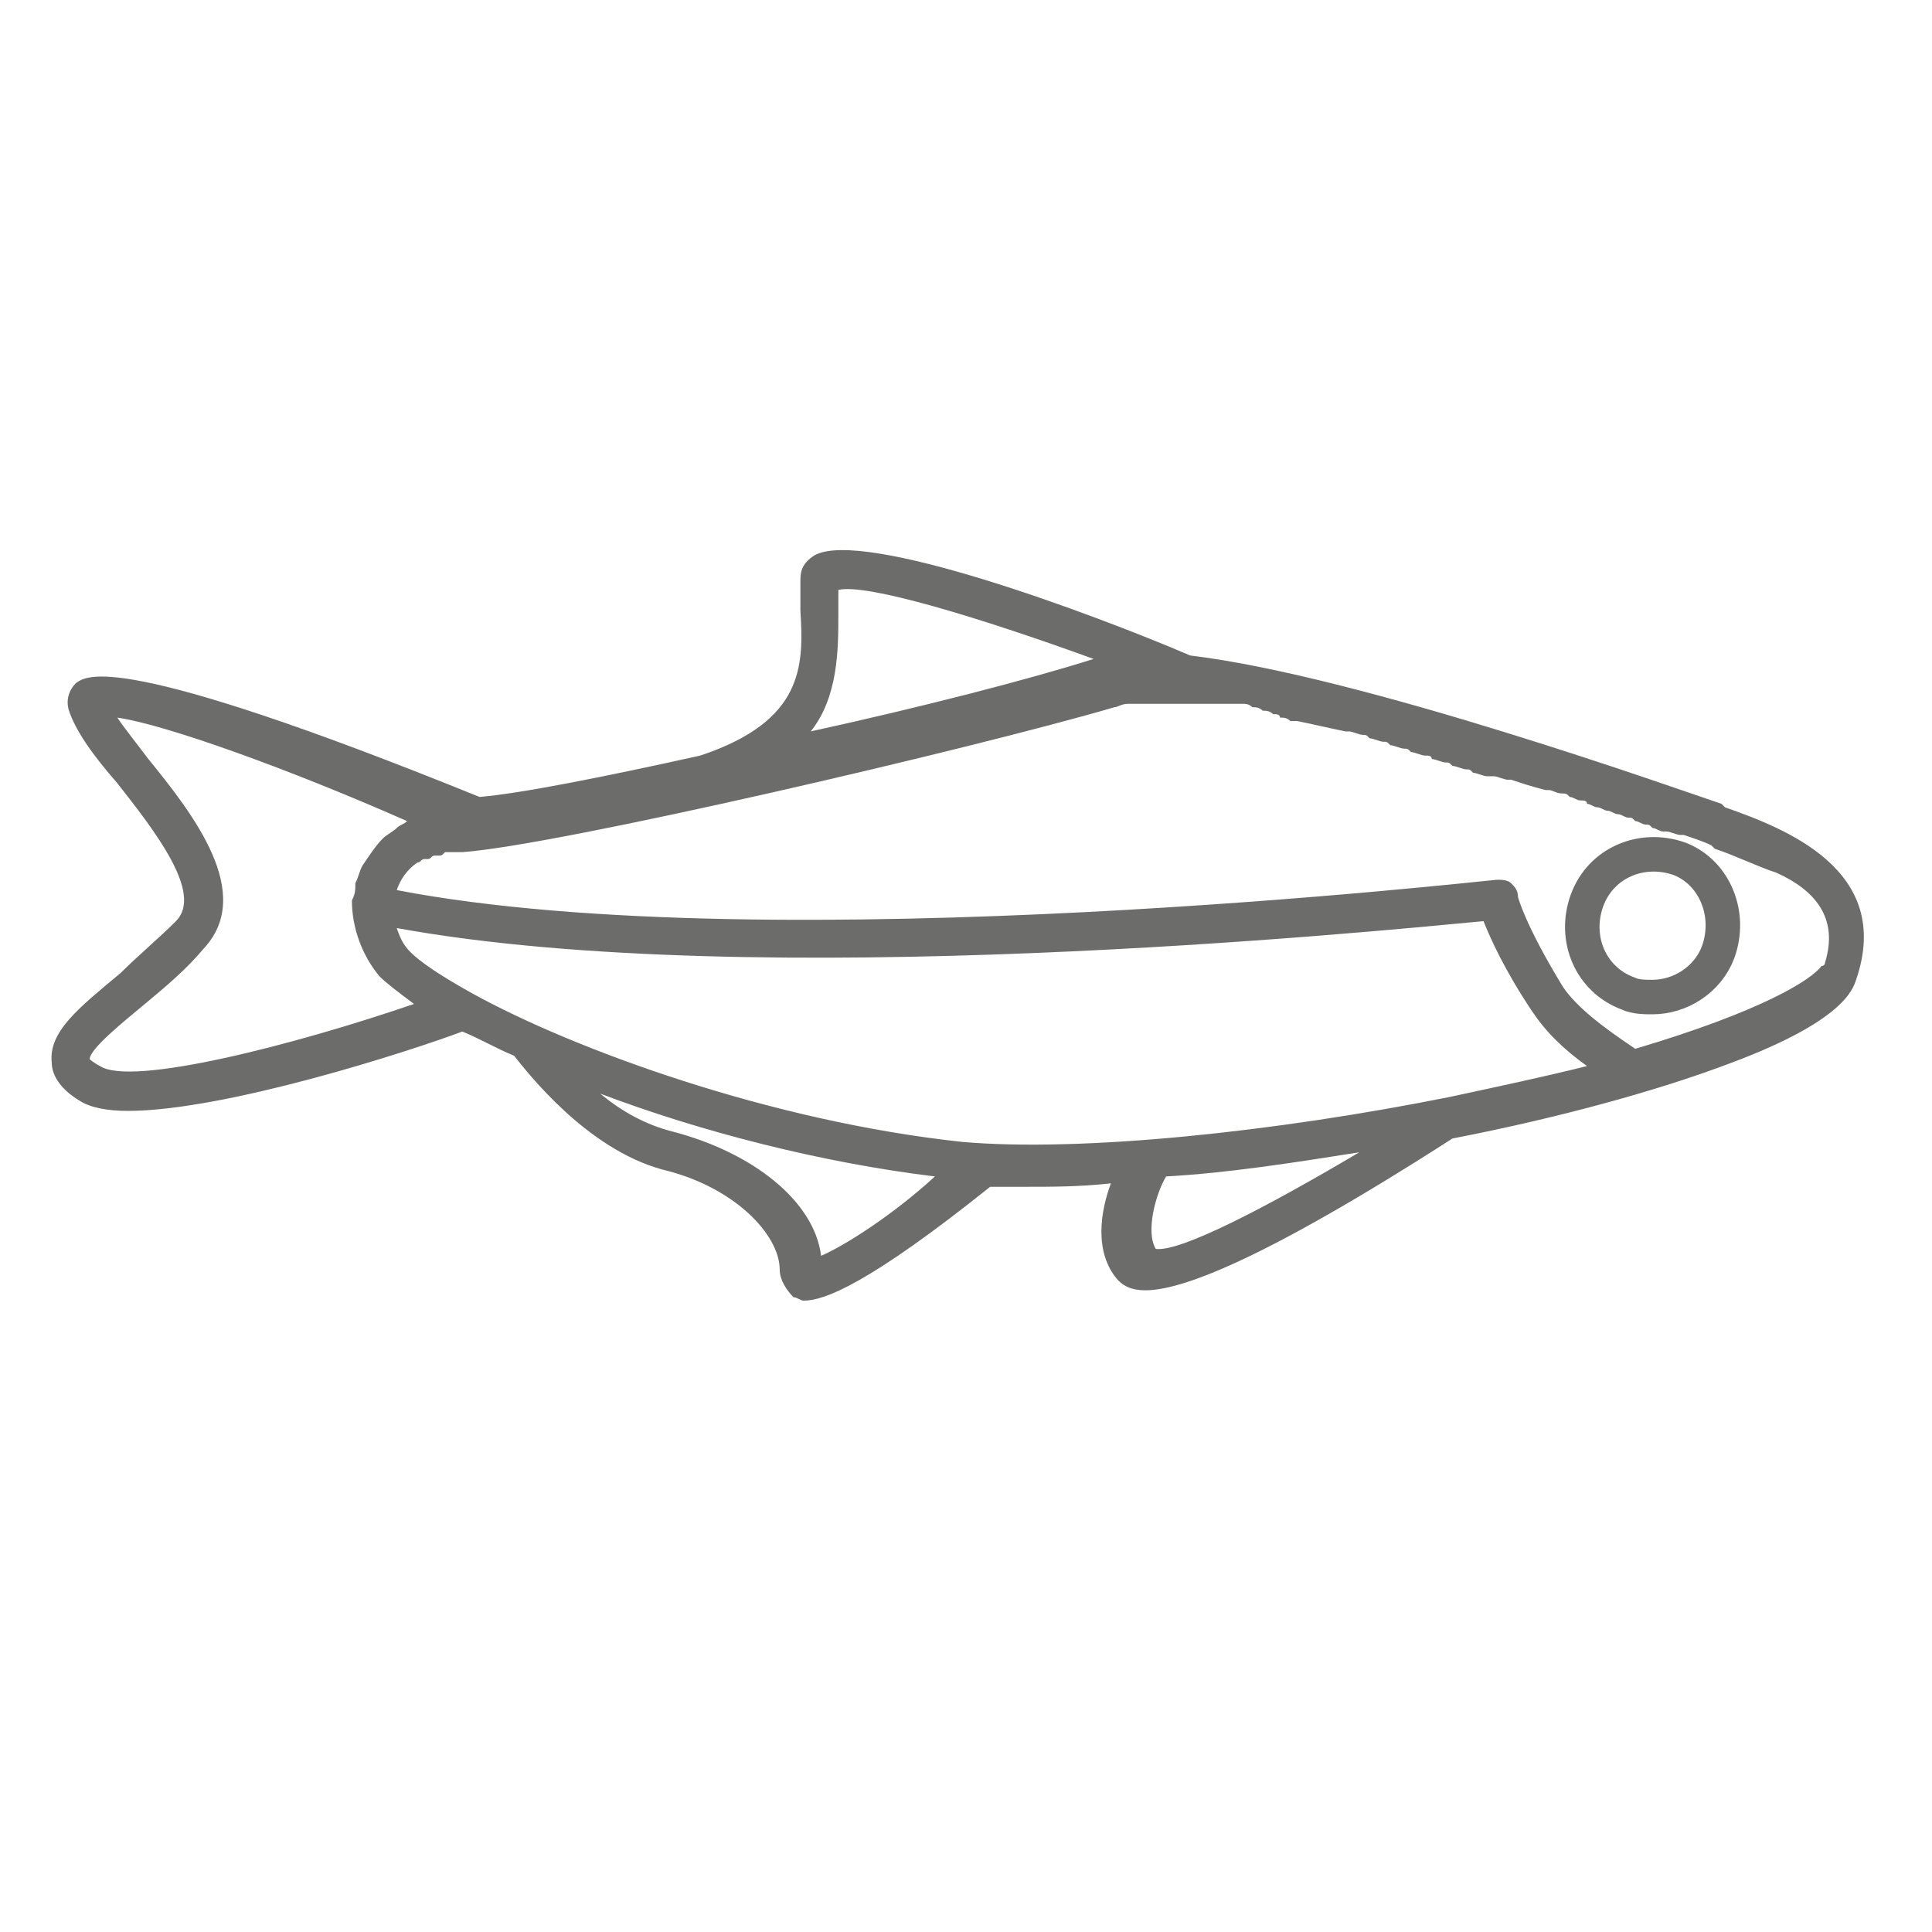 <?xml version="1.0" encoding="utf-8"?>
<!-- Generator: Adobe Illustrator 21.0.2, SVG Export Plug-In . SVG Version: 6.00 Build 0)  -->
<svg version="1.1" id="Capa_1" xmlns="http://www.w3.org/2000/svg" xmlns:xlink="http://www.w3.org/1999/xlink" x="0px" y="0px"
	 viewBox="0 0 56 56" style="enable-background:new 0 0 56 56;" xml:space="preserve">
<style type="text/css">
	.st0{fill:none;}
	.st1{fill:none;stroke:#6C6C6A;stroke-miterlimit:10;}
	.st2{fill:#6C6C6A;}
</style>
<path class="st0" d="M44.4,29.3c-0.8-1.2-1.2-2.1-1.4-2.6c-3.3,0.4-21.2,2.2-31.5,0.2c0.1,0.2,0.2,0.5,0.4,0.7
	c0.3,0.3,0.9,0.7,1.8,1.2c0,0,0,0,0,0c2.9,1.5,8.6,3.7,14.2,4.3c3.6,0.4,9.1-0.3,14.1-1.3c0,0,0,0,0,0c1.4-0.3,2.8-0.6,4-0.9
	C45.4,30.4,44.8,29.8,44.4,29.3z"/>
<path class="st0" d="M10.2,26.2C10.2,26.2,10.2,26.2,10.2,26.2C10.2,26.1,10.2,26.1,10.2,26.2c0-0.2,0-0.3,0.1-0.5c0,0,0,0,0,0
	c0-0.2,0.1-0.4,0.2-0.5c0.1-0.3,0.3-0.6,0.6-0.8c0,0,0,0,0,0c0.1-0.1,0.3-0.2,0.4-0.3c0,0,0,0,0,0c0.1-0.1,0.2-0.1,0.3-0.2
	c-3.5-1.4-7-2.7-8.4-3C3.6,21.1,4,21.6,4.3,22c1.3,1.7,3.1,3.9,1.6,5.5c-0.5,0.6-1.1,1.1-1.7,1.6c-0.6,0.5-1.6,1.3-1.6,1.6
	c0,0,0.1,0.1,0.3,0.2c1,0.6,5.6-0.6,9.2-1.8c-0.5-0.3-0.8-0.6-1-0.8C10.5,27.7,10.2,26.9,10.2,26.2z"/>
<path class="st0" d="M24.3,17.2c0,0.2,0,0.4,0,0.7c0,1,0.1,2.3-0.8,3.5c3.2-0.7,6.3-1.5,8.2-2.1C28.3,18,25.1,17,24.3,17.2z"/>
<path class="st0" d="M19.6,32.8c2.3,0.6,4,2,4.3,3.6c0.7-0.3,2.1-1.2,3.4-2.3c-3.4-0.4-6.8-1.4-9.7-2.4
	C18.1,32.2,18.8,32.6,19.6,32.8z"/>
<path class="st1" d="M49.8,27.6c-0.3,0.8-1.1,1.3-1.9,1.3c-0.2,0-0.5,0-0.7-0.1c-1.1-0.4-1.6-1.6-1.2-2.7c0.4-1.1,1.6-1.6,2.7-1.2
	C49.7,25.3,50.2,26.5,49.8,27.6z"/>
<path class="st2" d="M50,23.4l-0.1-0.1c0,0,0,0,0,0c-1.2-0.4-10.4-3.7-15.4-4.3c-2.8-1.2-9.5-3.7-10.9-2.9c-0.3,0.2-0.4,0.4-0.4,0.7
	c0,0.3,0,0.6,0,0.9c0.1,1.6,0.1,3.2-2.9,4.2c-2.7,0.6-5.2,1.1-6.4,1.2C3.3,18.8,2.5,19.6,2.2,19.8C2,20,1.9,20.3,2,20.6
	c0.2,0.6,0.7,1.3,1.4,2.1c1.1,1.4,2.5,3.2,1.7,4c-0.5,0.5-1.1,1-1.6,1.5c-1.2,1-2.1,1.7-2,2.6c0,0.4,0.3,0.8,0.8,1.1
	c0.3,0.2,0.8,0.3,1.4,0.3c2.8,0,8.1-1.7,9.7-2.3c0.5,0.2,1,0.5,1.5,0.7c0.4,0.5,2.1,2.7,4.3,3.3c2.1,0.5,3.4,1.9,3.4,2.9
	c0,0.3,0.2,0.6,0.4,0.8c0.1,0,0.2,0.1,0.3,0.1c0.6,0,1.9-0.5,5.4-3.3c0.3,0,0.7,0,1,0c0.8,0,1.6,0,2.5-0.1c-0.3,0.8-0.5,2,0.2,2.8
	c0.1,0.1,0.3,0.3,0.8,0.3c1,0,3.3-0.8,8.9-4.4c3.1-0.6,6-1.4,8.1-2.2c3.2-1.2,3.5-2.1,3.6-2.4C54.9,25.2,51.7,24,50,23.4z
	 M24.3,17.8c0-0.2,0-0.5,0-0.7c0.8-0.2,4.1,0.8,7.4,2c-1.9,0.6-5,1.4-8.2,2.1C24.3,20.2,24.3,18.8,24.3,17.8z M2.9,30.9
	c-0.2-0.1-0.3-0.2-0.3-0.2c0-0.3,1-1.1,1.6-1.6c0.6-0.5,1.2-1,1.7-1.6c1.5-1.6-0.3-3.9-1.6-5.5c-0.3-0.4-0.7-0.9-0.9-1.2
	c1.4,0.2,5,1.5,8.4,3c-0.1,0.1-0.2,0.1-0.3,0.2c0,0,0,0,0,0c-0.1,0.1-0.3,0.2-0.4,0.3c0,0,0,0,0,0c-0.2,0.2-0.4,0.5-0.6,0.8
	c-0.1,0.2-0.1,0.3-0.2,0.5c0,0,0,0,0,0c0,0.2,0,0.3-0.1,0.5c0,0,0,0,0,0c0,0,0,0,0,0c0,0.8,0.3,1.6,0.8,2.2c0.2,0.2,0.6,0.5,1,0.8
	C8.5,30.3,3.8,31.5,2.9,30.9z M23.8,36.4c-0.2-1.6-2-3-4.3-3.6c-0.8-0.2-1.5-0.6-2.1-1.1c2.9,1.1,6.4,2,9.7,2.4
	C25.9,35.2,24.5,36.1,23.8,36.4z M33.5,36.2c-0.3-0.5,0-1.6,0.3-2.1c1.8-0.1,3.7-0.4,5.6-0.7C36.7,35,34.2,36.3,33.5,36.2z M42,31.8
	C42,31.8,42,31.8,42,31.8c-5,1-10.6,1.6-14.1,1.3c-5.6-0.6-11.3-2.7-14.2-4.3c0,0,0,0,0,0c-0.9-0.5-1.5-0.9-1.8-1.2
	c-0.2-0.2-0.3-0.4-0.4-0.7C21.9,28.8,39.8,27,43,26.7c0.2,0.5,0.6,1.4,1.4,2.6c0.4,0.6,0.9,1.1,1.6,1.6C44.8,31.2,43.4,31.5,42,31.8
	z M52.9,27.9C52.9,28,52.9,28,52.9,27.9c0,0,0,0.1-0.1,0.1c-0.3,0.4-1.7,1.3-5.4,2.4c-0.9-0.6-1.7-1.2-2.1-1.8
	C44.2,26.8,44,26,44,26c0-0.2-0.1-0.3-0.2-0.4c-0.1-0.1-0.3-0.1-0.4-0.1c-0.2,0-21,2.4-31.9,0.3c0.1-0.3,0.3-0.6,0.6-0.8
	c0,0,0,0,0,0c0.1,0,0.1-0.1,0.2-0.1c0,0,0,0,0.1,0c0.1,0,0.1-0.1,0.2-0.1c0,0,0.1,0,0.1,0c0.1,0,0.1,0,0.2-0.1c0,0,0.1,0,0.1,0
	c0.1,0,0.2,0,0.4,0c2.8-0.2,14.8-3,18.9-4.2c0.1,0,0.2-0.1,0.4-0.1c0,0,0.1,0,0.1,0c0.1,0,0.3,0,0.4,0c0,0,0,0,0,0c0,0,0,0,0,0
	c0.1,0,0.2,0,0.4,0c0,0,0.1,0,0.1,0c0.1,0,0.2,0,0.3,0c0.1,0,0.1,0,0.2,0c0.1,0,0.1,0,0.2,0c0,0,0,0,0,0c0,0,0,0,0,0
	c0.1,0,0.1,0,0.2,0c0.1,0,0.2,0,0.3,0c0.1,0,0.2,0,0.2,0c0.1,0,0.2,0,0.3,0c0.1,0,0.2,0,0.3,0c0.1,0,0.2,0,0.3,0
	c0.1,0,0.2,0,0.3,0.1c0.1,0,0.2,0,0.3,0.1c0.1,0,0.2,0,0.3,0.1c0.1,0,0.2,0,0.2,0.1c0.1,0,0.2,0,0.3,0.1c0.1,0,0.1,0,0.2,0
	c0.5,0.1,0.9,0.2,1.4,0.3c0,0,0.1,0,0.1,0c0.1,0,0.3,0.1,0.4,0.1c0.1,0,0.1,0,0.2,0.1c0.1,0,0.3,0.1,0.4,0.1c0.1,0,0.1,0,0.2,0.1
	c0.1,0,0.3,0.1,0.4,0.1c0.1,0,0.1,0,0.2,0.1c0.1,0,0.3,0.1,0.4,0.1c0.1,0,0.2,0,0.2,0.1c0.1,0,0.3,0.1,0.4,0.1c0.1,0,0.1,0,0.2,0.1
	c0.1,0,0.3,0.1,0.4,0.1c0.1,0,0.1,0,0.2,0.1c0.1,0,0.3,0.1,0.4,0.1c0.1,0,0.1,0,0.2,0c0.1,0,0.3,0.1,0.4,0.1c0,0,0.1,0,0.1,0
	c0.3,0.1,0.6,0.2,1,0.3c0,0,0.1,0,0.1,0c0.1,0,0.2,0.1,0.4,0.1c0.1,0,0.1,0,0.2,0.1c0.1,0,0.2,0.1,0.3,0.1c0.1,0,0.2,0,0.2,0.1
	c0.1,0,0.2,0.1,0.3,0.1c0.1,0,0.2,0.1,0.3,0.1c0.1,0,0.2,0.1,0.3,0.1c0.1,0,0.2,0.1,0.3,0.1c0.1,0,0.1,0,0.2,0.1
	c0.1,0,0.2,0.1,0.3,0.1c0.1,0,0.1,0,0.2,0.1c0.1,0,0.2,0.1,0.3,0.1c0,0,0.1,0,0.1,0c0.1,0,0.3,0.1,0.4,0.1c0,0,0,0,0.1,0
	c0.3,0.1,0.6,0.2,0.8,0.3l0.1,0.1c0.6,0.2,1.2,0.5,1.8,0.7C52.6,25.8,53.3,26.6,52.9,27.9z"/>
</svg>

